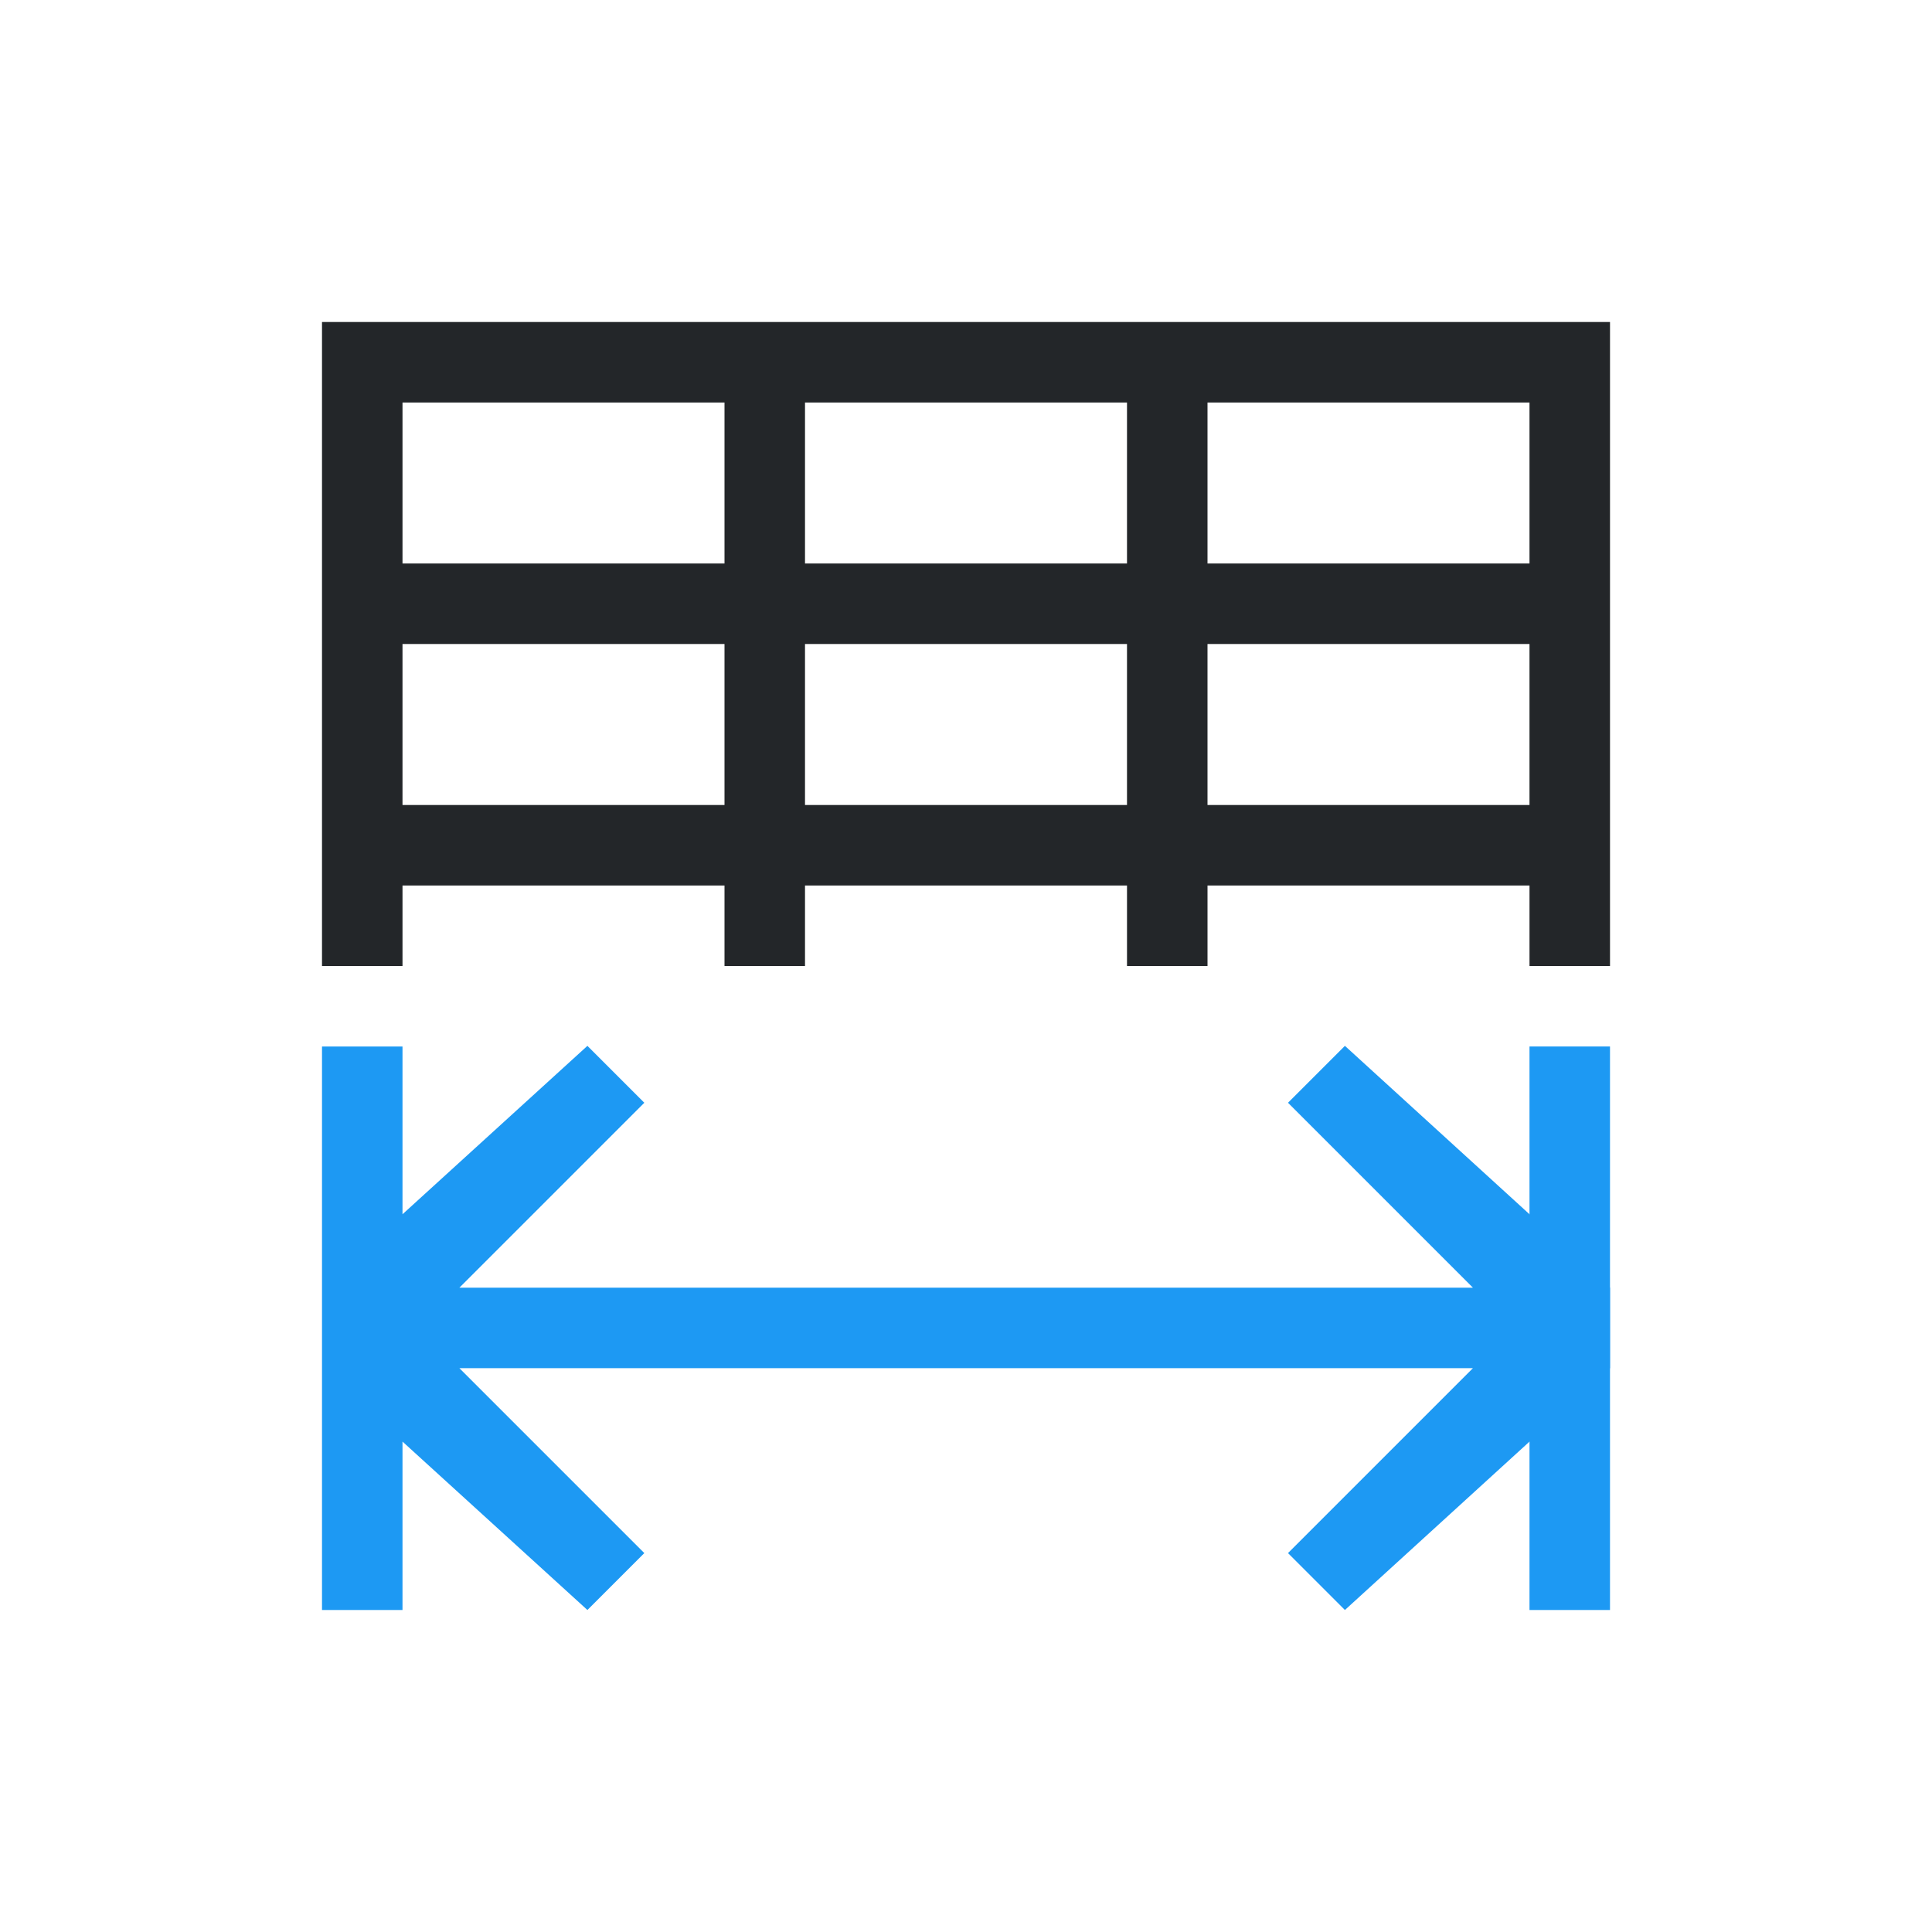 <svg viewBox="0 0 24 24" xmlns="http://www.w3.org/2000/svg"><path d="m7.297 12.992-2.297 2.092v-2.084h-1v2.996 1 3.004h1v-2.092l2.297 2.092.707-.707-2.297-2.297h12.59l-2.297 2.297.707.707 3.293-3.004v-1l-3.293-3.004-.707.707 2.297 2.297h-12.59l2.297-2.297z" fill="#1d99f3"/><path d="m19 13h1v7h-1z" fill="#1d99f3"/><path d="m4 4v8h1v-1h4v1h1v-1h4v1h1v-1h4v1h1v-8zm1 1h4v2h-4zm5 0h4v2h-4zm5 0h4v2h-4zm-10 3h4v2h-4zm5 0h4v2h-4zm5 0h4v2h-4z" fill="#232629"/></svg>